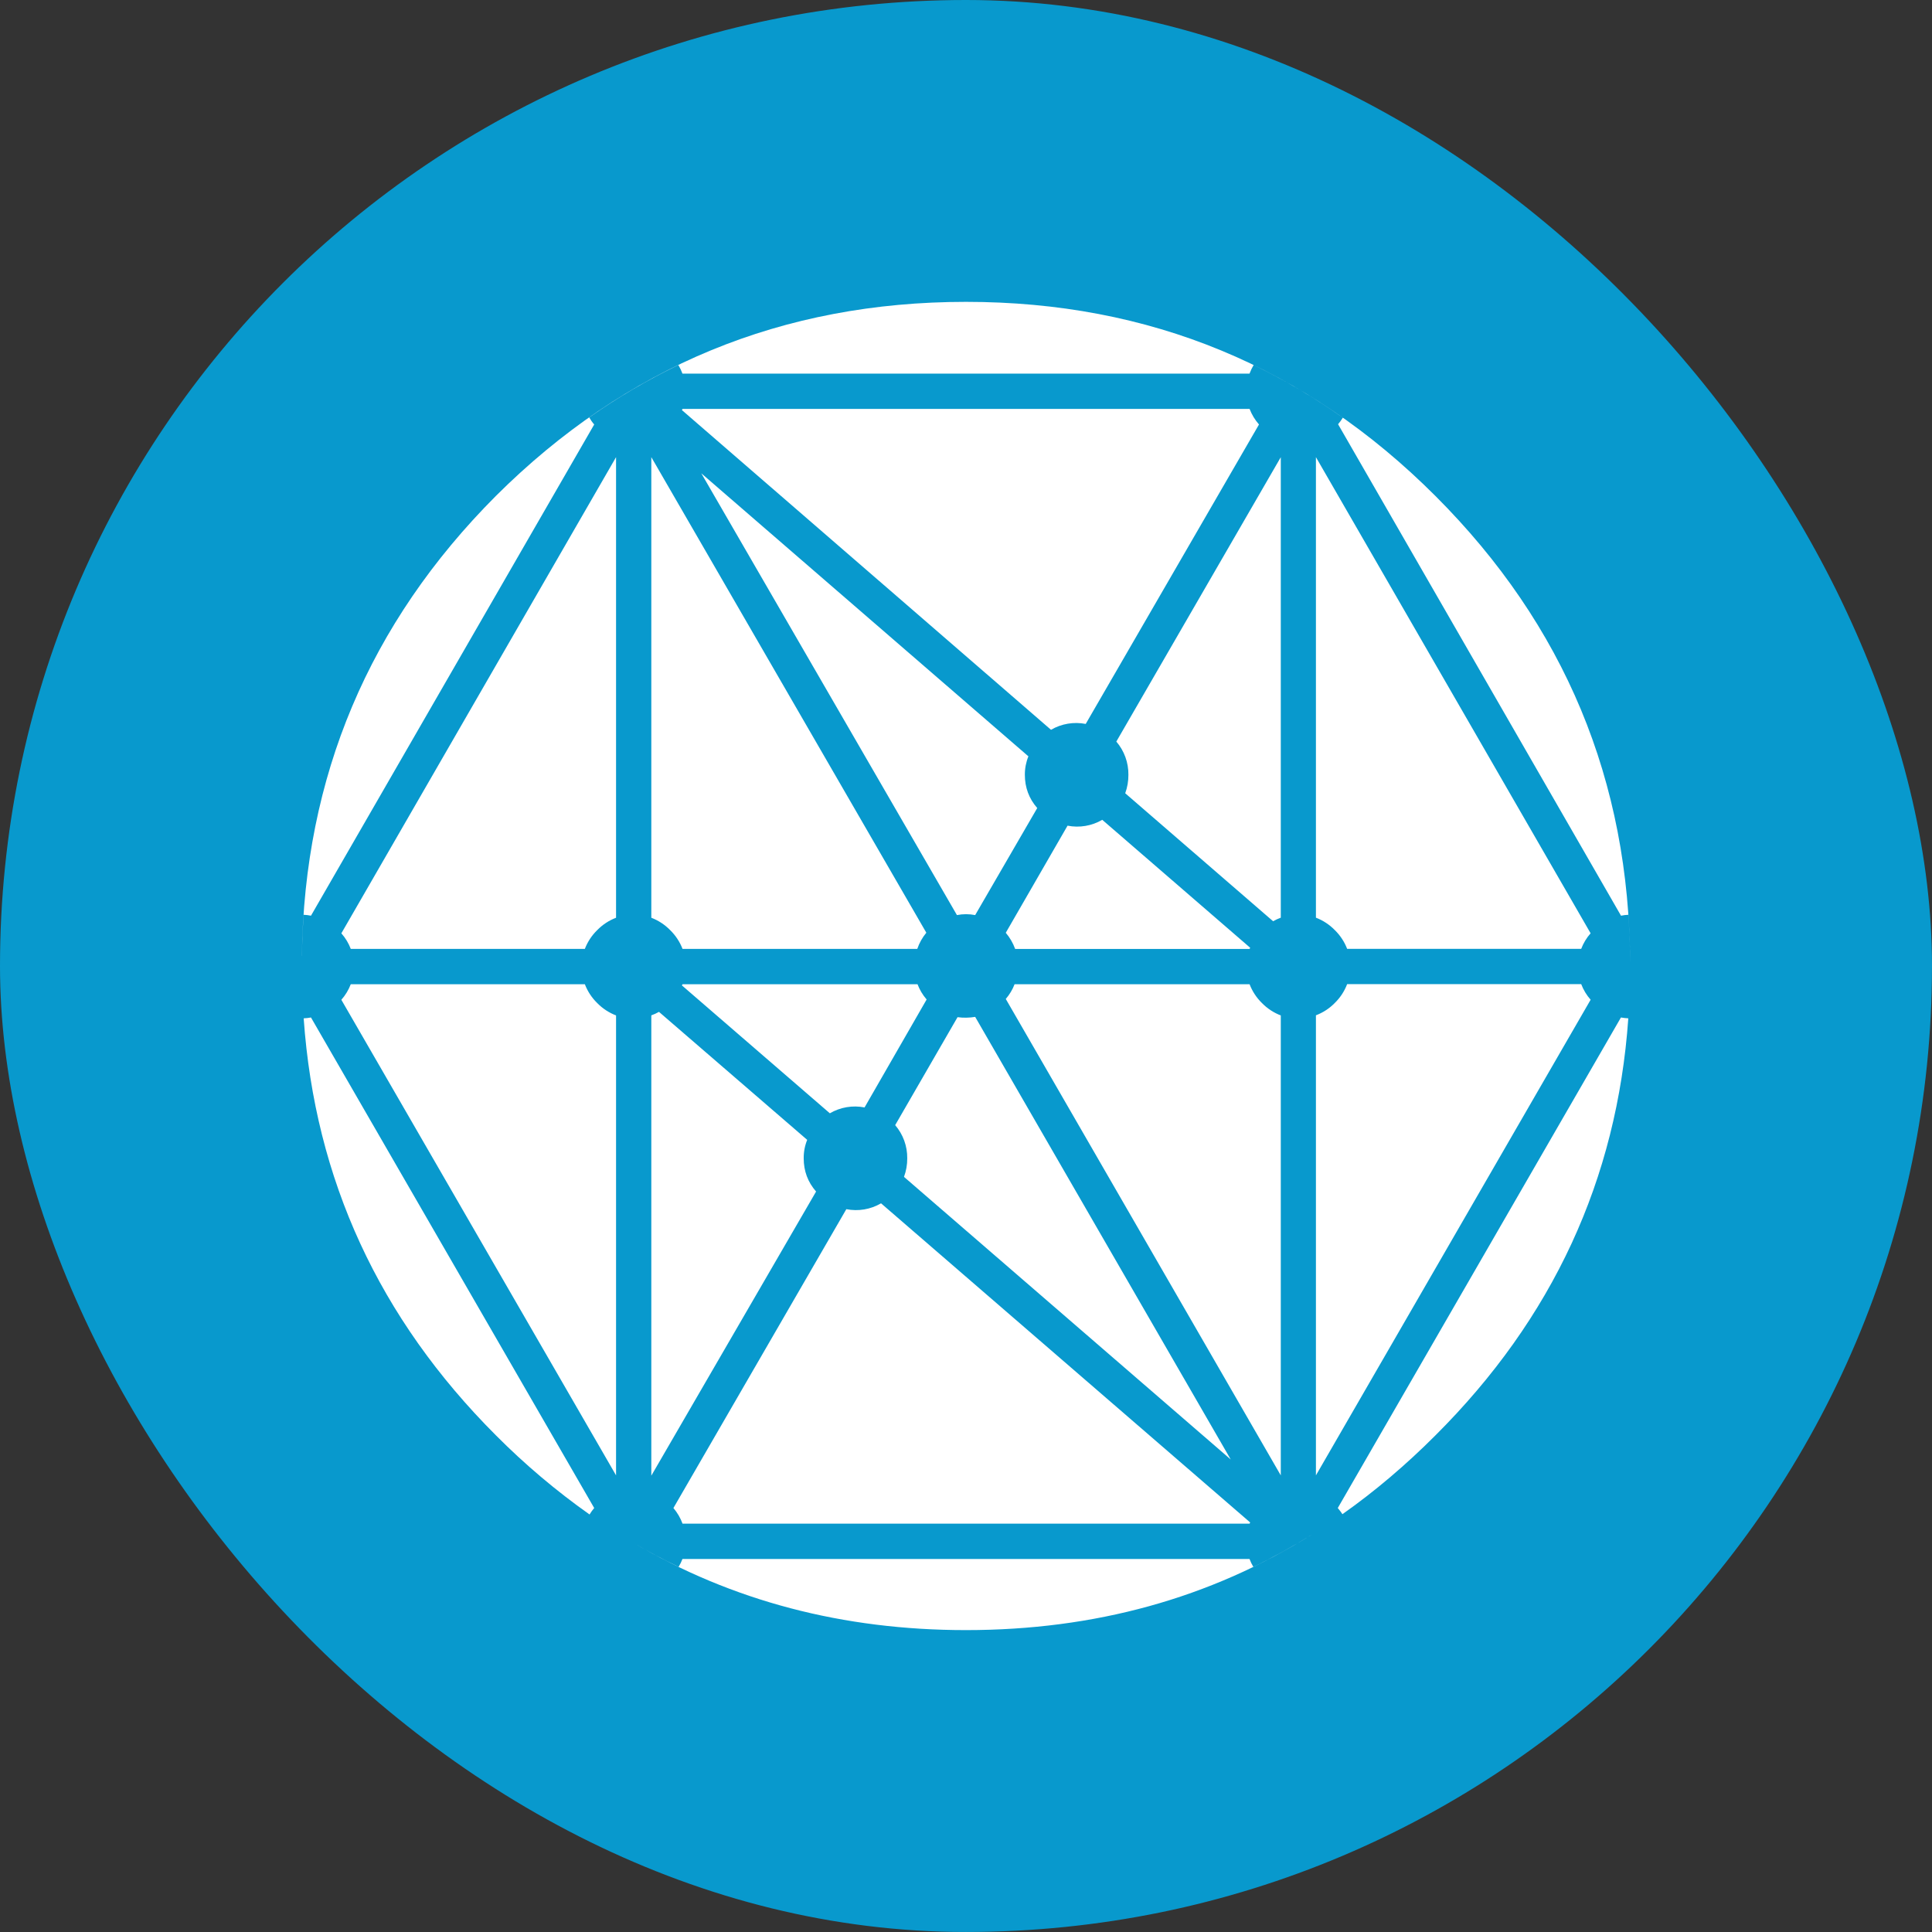 <svg width="250" height="250" viewBox="0 0 250 250" fill="none" xmlns="http://www.w3.org/2000/svg">
<rect x="0" y="0" width="250" height="250" fill="#333333" stroke="none"/>
<g clip-path="url(#clip0_242_94215)">
<path d="M124.998 249.997C194.034 249.997 249.998 194.033 249.998 124.997C249.998 55.962 194.034 -0.003 124.998 -0.003C55.962 -0.003 -0.002 55.962 -0.002 124.997C-0.002 194.033 55.962 249.997 124.998 249.997Z" fill="#0899CD"/>
<path d="M210.702 131.771C209.241 152.623 200.921 170.607 185.741 185.74C181.913 189.576 177.905 192.974 173.71 195.935C173.526 195.657 173.325 195.391 173.108 195.138L209.749 131.662C210.062 131.717 210.374 131.756 210.702 131.771ZM169.788 198.552C156.585 206.81 141.647 210.935 124.999 210.935C109.085 210.935 94.733 207.162 81.944 199.623C83.866 200.756 85.819 201.795 87.811 202.748C88.009 202.425 88.176 202.085 88.311 201.732H161.687C161.819 202.085 161.984 202.425 162.179 202.748C164.78 201.498 167.312 200.092 169.788 198.552ZM76.288 195.974C71.965 192.917 67.913 189.493 64.179 185.74C49.046 170.607 40.757 152.615 39.296 131.771C39.613 131.759 39.929 131.722 40.241 131.662L76.89 195.138C76.666 195.4 76.465 195.679 76.288 195.974ZM39.062 123.67C39.374 100.49 47.733 80.654 64.171 64.17C80.976 47.435 101.249 39.06 124.999 39.06C148.749 39.06 168.999 47.435 185.741 64.177C202.46 80.896 210.858 101.068 210.937 124.677C210.933 122.574 210.855 120.471 210.702 118.373C210.385 118.388 210.068 118.427 209.757 118.49L173.147 54.896C173.373 54.632 173.577 54.35 173.757 54.053C170.105 51.467 166.246 49.188 162.218 47.24C162.007 47.593 161.829 47.964 161.687 48.349H88.311C88.17 47.964 87.992 47.592 87.78 47.24C83.788 49.162 79.944 51.42 76.249 54.021C76.429 54.334 76.64 54.646 76.89 54.928L40.241 118.49C39.927 118.426 39.608 118.387 39.288 118.373C39.171 120.123 39.093 121.888 39.069 123.677L39.062 123.67ZM205.827 120.763C205.302 121.356 204.889 122.039 204.608 122.779H174.319C173.968 121.863 173.421 121.034 172.718 120.349C172.031 119.645 171.199 119.099 170.28 118.748V59.154L205.827 120.771V120.763ZM204.608 127.349C204.89 128.089 205.303 128.772 205.827 129.365L170.28 190.912V131.381C171.199 131.032 172.03 130.489 172.718 129.787C173.422 129.1 173.968 128.268 174.319 127.349H204.608ZM45.39 122.787C45.109 122.047 44.696 121.364 44.171 120.771L79.718 59.154V118.756C78.799 119.106 77.967 119.653 77.28 120.357C76.577 121.042 76.031 121.871 75.679 122.787H45.39ZM88.241 53.068C88.272 53.019 88.299 52.967 88.319 52.912H161.694C161.979 53.65 162.391 54.333 162.913 54.928L140.491 93.677C138.951 93.374 137.354 93.644 135.999 94.435L88.241 53.068ZM88.319 122.787C87.968 121.871 87.421 121.042 86.718 120.357C86.031 119.653 85.199 119.107 84.28 118.756V59.154L119.866 120.693C119.352 121.314 118.955 122.024 118.694 122.787H88.319ZM145.601 102.654C145.881 101.886 146.022 101.073 146.015 100.256C146.033 98.681 145.477 97.154 144.452 95.959L165.733 59.162V118.748C165.39 118.873 165.058 119.027 164.741 119.209L145.601 102.646V102.654ZM133.077 97.865C132.767 98.624 132.611 99.436 132.616 100.256C132.616 101.896 133.147 103.334 134.218 104.56L126.187 118.412C125.408 118.257 124.606 118.257 123.827 118.412L90.749 61.248L133.069 97.865H133.077ZM131.358 122.787C131.082 122.025 130.672 121.319 130.147 120.701L138.14 106.842C139.679 107.145 141.277 106.875 142.632 106.084L161.772 122.638C161.751 122.693 161.725 122.745 161.694 122.795H131.358V122.787ZM163.296 129.795C163.983 130.499 164.814 131.045 165.733 131.396V190.912L130.147 129.263C130.635 128.698 131.021 128.054 131.288 127.357H161.694C162.046 128.276 162.592 129.108 163.296 129.795ZM123.905 131.623C124.663 131.724 125.432 131.711 126.187 131.584L159.257 188.857L116.976 152.287C117.26 151.519 117.403 150.707 117.397 149.888C117.416 148.314 116.861 146.786 115.835 145.592L123.905 131.623ZM161.772 197.006C161.751 197.06 161.724 197.112 161.694 197.162H88.319C88.05 196.422 87.65 195.737 87.14 195.138L109.515 156.467C111.054 156.771 112.652 156.501 114.007 155.709L161.772 197.006ZM111.874 143.302C110.334 142.998 108.736 143.267 107.382 144.06L88.241 127.513C88.272 127.464 88.298 127.412 88.319 127.357H118.726C118.991 128.06 119.382 128.724 119.905 129.334L111.874 143.302ZM104.452 147.49C104.144 148.252 103.99 149.067 103.999 149.888C103.999 151.529 104.53 152.959 105.601 154.185L84.28 190.951V131.388C84.623 131.266 84.955 131.115 85.272 130.935L104.452 147.498V147.49ZM77.28 129.795C77.967 130.499 78.799 131.045 79.718 131.396V190.912L44.171 129.373C44.696 128.78 45.108 128.097 45.39 127.357H75.679C76.03 128.276 76.576 129.108 77.28 129.795Z" fill="white"/>
</g>
<defs>
<clipPath id="clip0_242_94215">
<rect width="250" height="250" rx="125" fill="white"/>
</clipPath>
</defs>
</svg>
